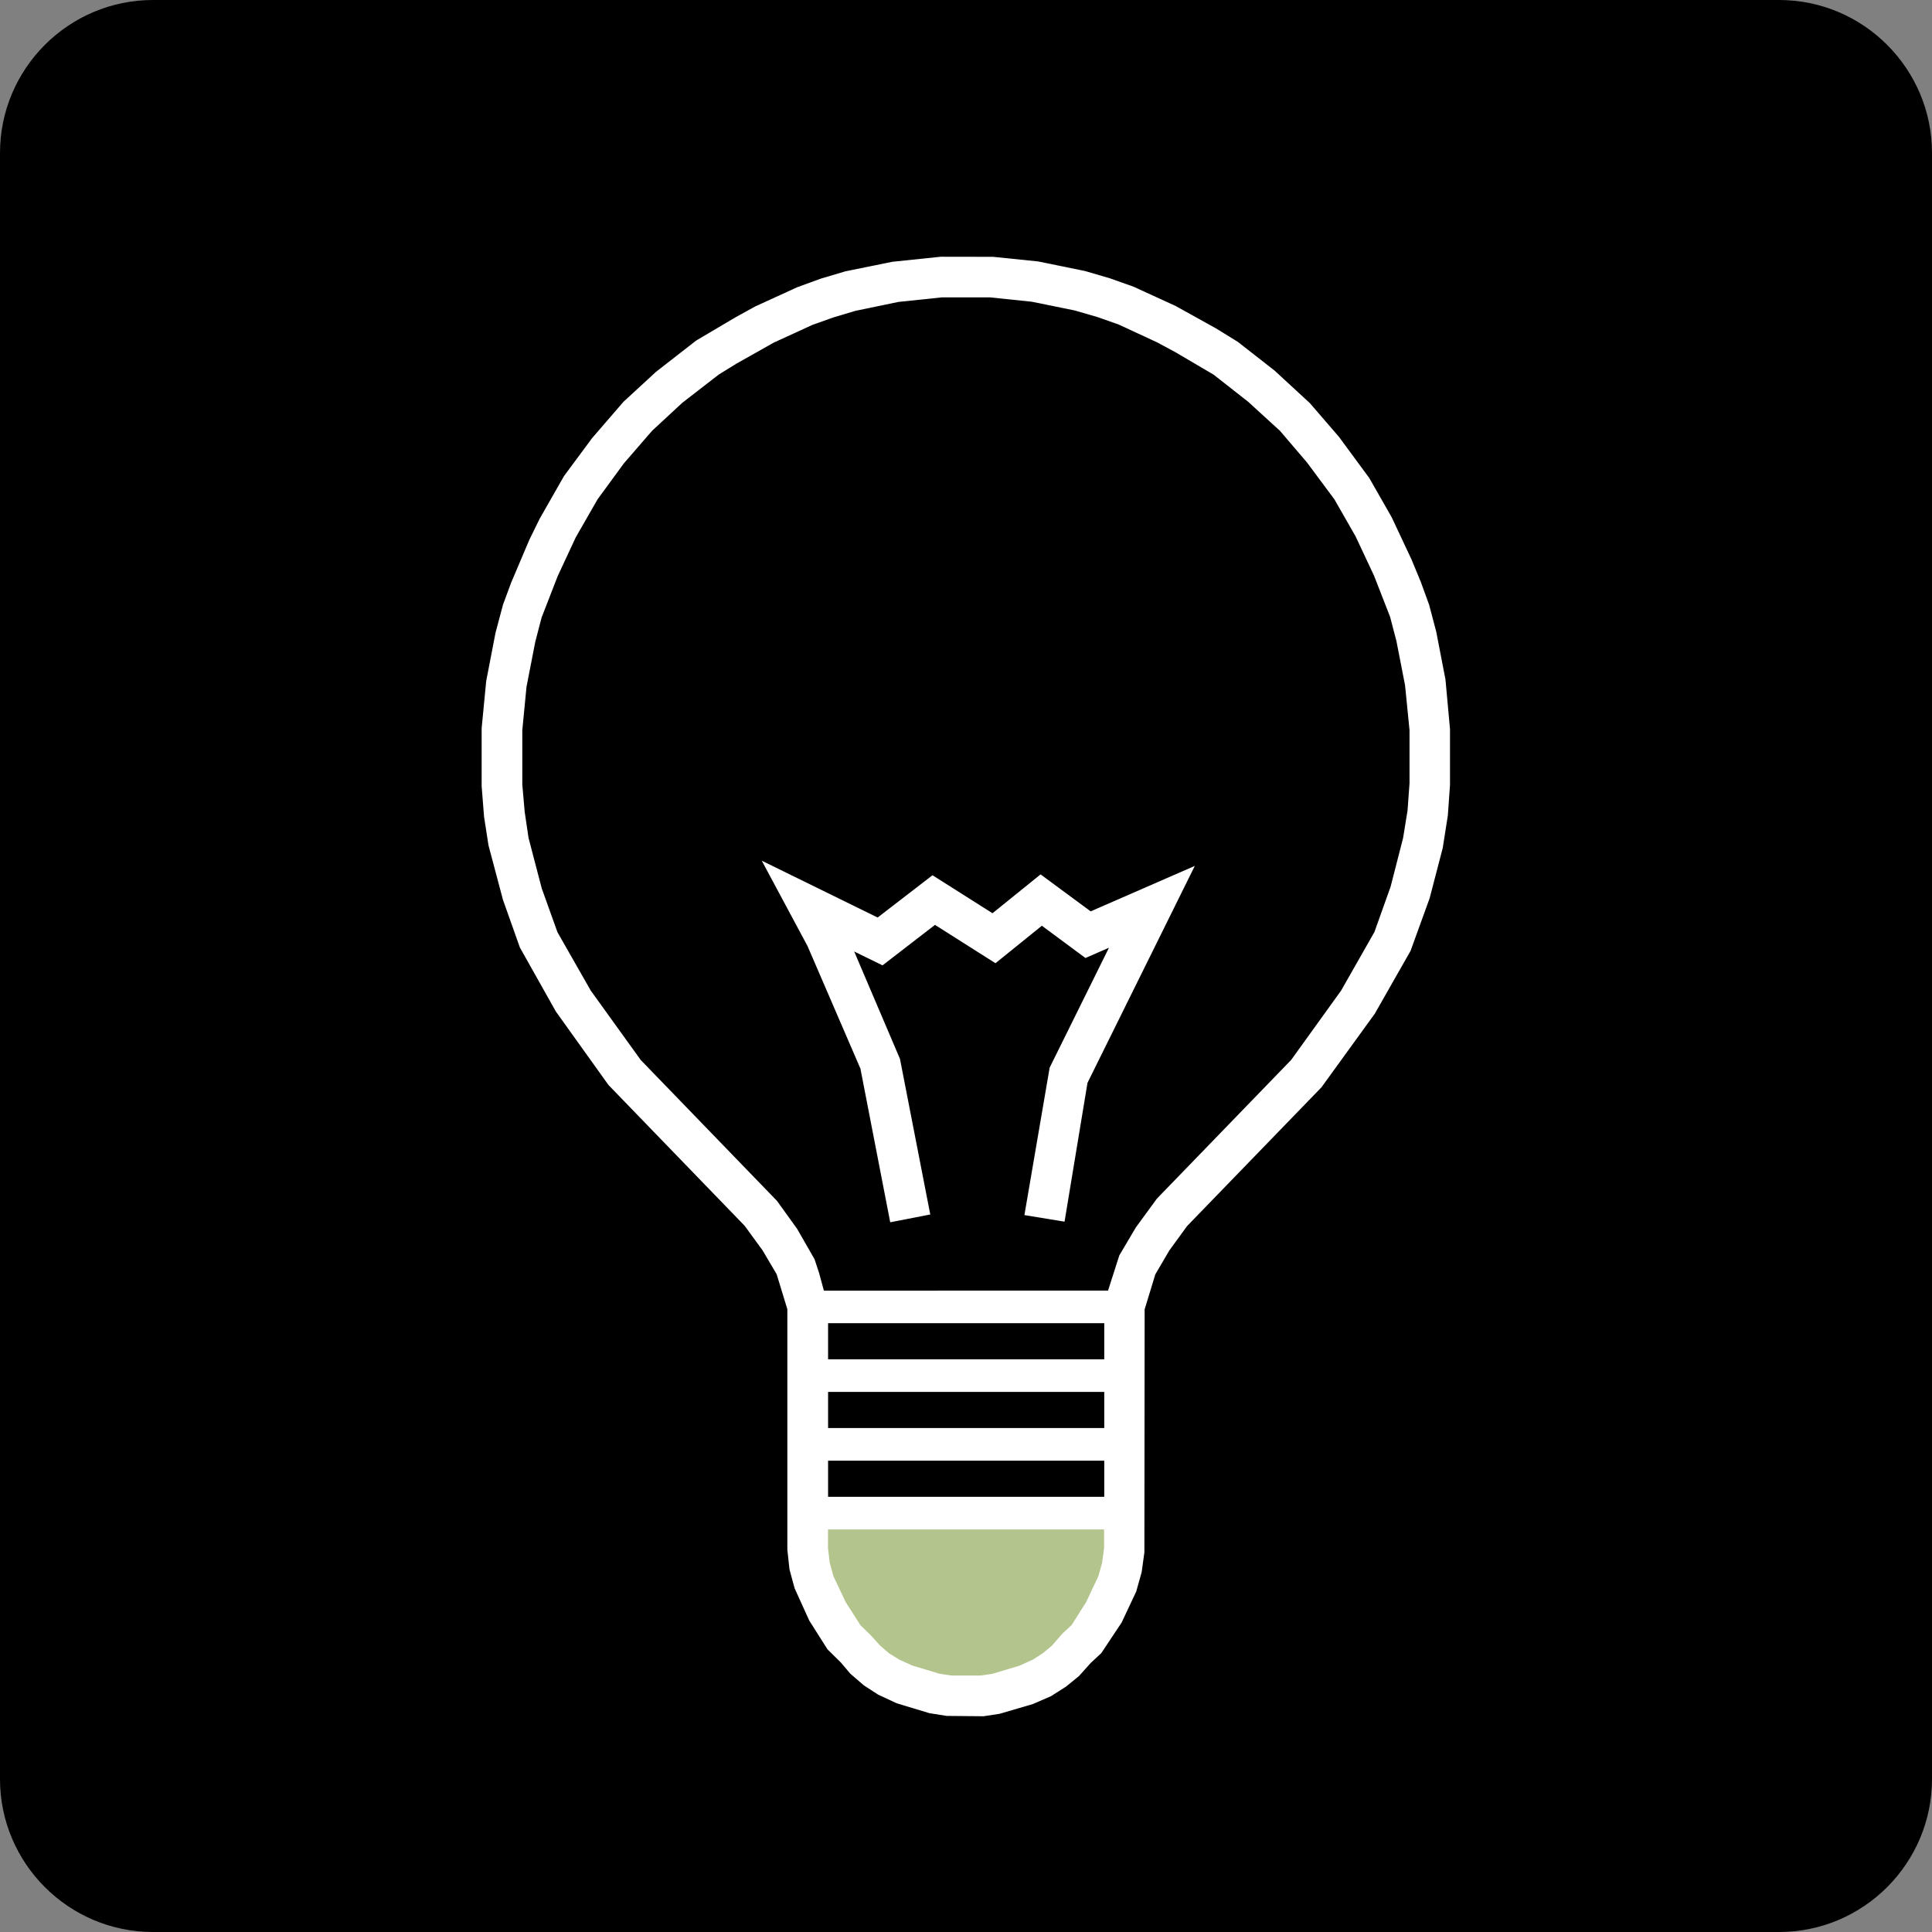 <?xml version="1.0" encoding="utf-8"?>
<!-- Generator: Adobe Illustrator 16.0.4, SVG Export Plug-In . SVG Version: 6.00 Build 0)  -->
<!DOCTYPE svg PUBLIC "-//W3C//DTD SVG 1.1//EN" "http://www.w3.org/Graphics/SVG/1.1/DTD/svg11.dtd">
<svg version="1.1" id="Layer_1" xmlns="http://www.w3.org/2000/svg" xmlns:xlink="http://www.w3.org/1999/xlink" x="0px" y="0px"
	 width="22.575px" height="22.575px" viewBox="0 0 22.575 22.575" enable-background="new 0 0 22.575 22.575" xml:space="preserve">
<rect x="0" y="0" width="22.575" height="22.575" fill="#808080" stroke="none"/>
<path d="M20.788,22.575h-19C0.802,22.575,0,21.773,0,20.788v-19C0,0.802,0.802,0,1.788,0h19c0.985,0,1.787,0.802,1.787,1.788v19
	C22.575,21.773,21.773,22.575,20.788,22.575"/>
<path fill-rule="evenodd" clip-rule="evenodd" fill="#B3C48D" d="M13.153,17.85l-0.116,0.82c-0.315,0.471-0.744,1.078-1.716,1.078
	c-0.967,0-1.517-0.566-1.795-1.078v-0.879h3.511L13.153,17.85z"/>
<polygon fill="#FFFFFF" points="10.402,14.282 10.054,12.487 9.436,11.055 8.901,10.057 10.255,10.721 10.896,10.227 11.597,10.671 
	12.159,10.217 12.744,10.649 13.961,10.118 12.707,12.653 12.439,14.275 11.97,14.198 12.265,12.475 12.958,11.074 12.683,11.194 
	12.174,10.817 11.632,11.255 10.925,10.807 10.312,11.28 9.981,11.118 10.516,12.373 10.87,14.191 "/>
<path fill="#FFFFFF" d="M16.89,7.94l-0.108-0.559l-0.083-0.314L16.602,6.8l-0.109-0.263l-0.231-0.492l-0.262-0.459l-0.355-0.482
	l-0.339-0.393l-0.412-0.38l-0.431-0.337L14.21,3.838l-0.472-0.262l-0.493-0.226l-0.276-0.098l-0.29-0.085l-0.548-0.112l-0.526-0.054
	L10.992,3l-0.566,0.059L9.88,3.17L9.59,3.256l-0.274,0.1l-0.49,0.224L8.597,3.706L8.135,3.979l-0.47,0.366l-0.38,0.35L6.918,5.12
	L6.59,5.563L6.306,6.061L6.185,6.308L5.972,6.81L5.877,7.067L5.79,7.394L5.681,7.959l-0.053,0.55v0.677l0.028,0.357l0.052,0.335
	l0.169,0.636l0.198,0.558l0.42,0.747l0.615,0.859l1.592,1.646l0.209,0.287l0.164,0.278L9.2,15.298v2.809l0.025,0.231l0.06,0.221
	l0.171,0.377l0.213,0.336l0.158,0.156l0.109,0.129l0.158,0.136l0.166,0.108l0.216,0.101l0.384,0.116l0.201,0.032l0.432,0.004
	l0.189-0.029l0.388-0.114l0.21-0.091l0.176-0.112l0.152-0.124l0.137-0.153l0.123-0.114l0.238-0.358l0.17-0.361l0.064-0.227
	l0.032-0.232l0.003-2.84l0.125-0.409l0.163-0.278l0.208-0.286l1.57-1.621l0.623-0.86l0.418-0.734l0.223-0.615l0.153-0.587
	l0.06-0.382l0.025-0.356V8.521L16.89,7.94z M9.676,15.461h3.227v0.422H9.676V15.461z M9.676,16.264h3.227v0.422H9.676V16.264z
	 M9.676,17.068h3.227v0.422H9.676V17.068z M12.878,18.26l-0.043,0.155l-0.143,0.304l-0.17,0.269l-0.111,0.103l-0.12,0.139
	l-0.105,0.087l-0.117,0.075l-0.153,0.07l-0.32,0.096l-0.137,0.02h-0.344l-0.135-0.02l-0.321-0.097l-0.152-0.069l-0.118-0.073
	l-0.104-0.089l-0.108-0.12l-0.124-0.121L9.88,18.717l-0.142-0.301L9.695,18.26l-0.02-0.17v-0.219h3.226v0.219L12.878,18.26z
	 M16.447,9.469l-0.052,0.322l-0.146,0.569L16.06,10.89l-0.389,0.684l-0.584,0.811l-1.569,1.621l-0.245,0.335l-0.194,0.328
	l-0.132,0.412H9.627l-0.056-0.206l-0.053-0.161l-0.203-0.354l-0.236-0.328l-1.592-1.646l-0.584-0.811l-0.389-0.682l-0.184-0.513
	L6.176,9.791L6.131,9.487L6.103,9.168V8.532l0.049-0.506l0.102-0.524l0.074-0.285l0.188-0.484L6.727,6.28l0.255-0.445l0.308-0.421
	l0.33-0.381l0.353-0.327l0.425-0.329l0.202-0.125L9.04,4.004l0.451-0.207l0.247-0.088l0.258-0.077l0.501-0.104l0.506-0.053h0.568
	l0.488,0.051l0.5,0.102l0.262,0.076l0.248,0.087L13.52,4l0.219,0.118l0.442,0.26l0.404,0.317l0.371,0.339l0.316,0.37l0.321,0.432
	l0.247,0.432l0.215,0.458l0.188,0.482l0.074,0.283l0.101,0.518l0.052,0.524v0.619L16.447,9.469z"/>
</svg>
